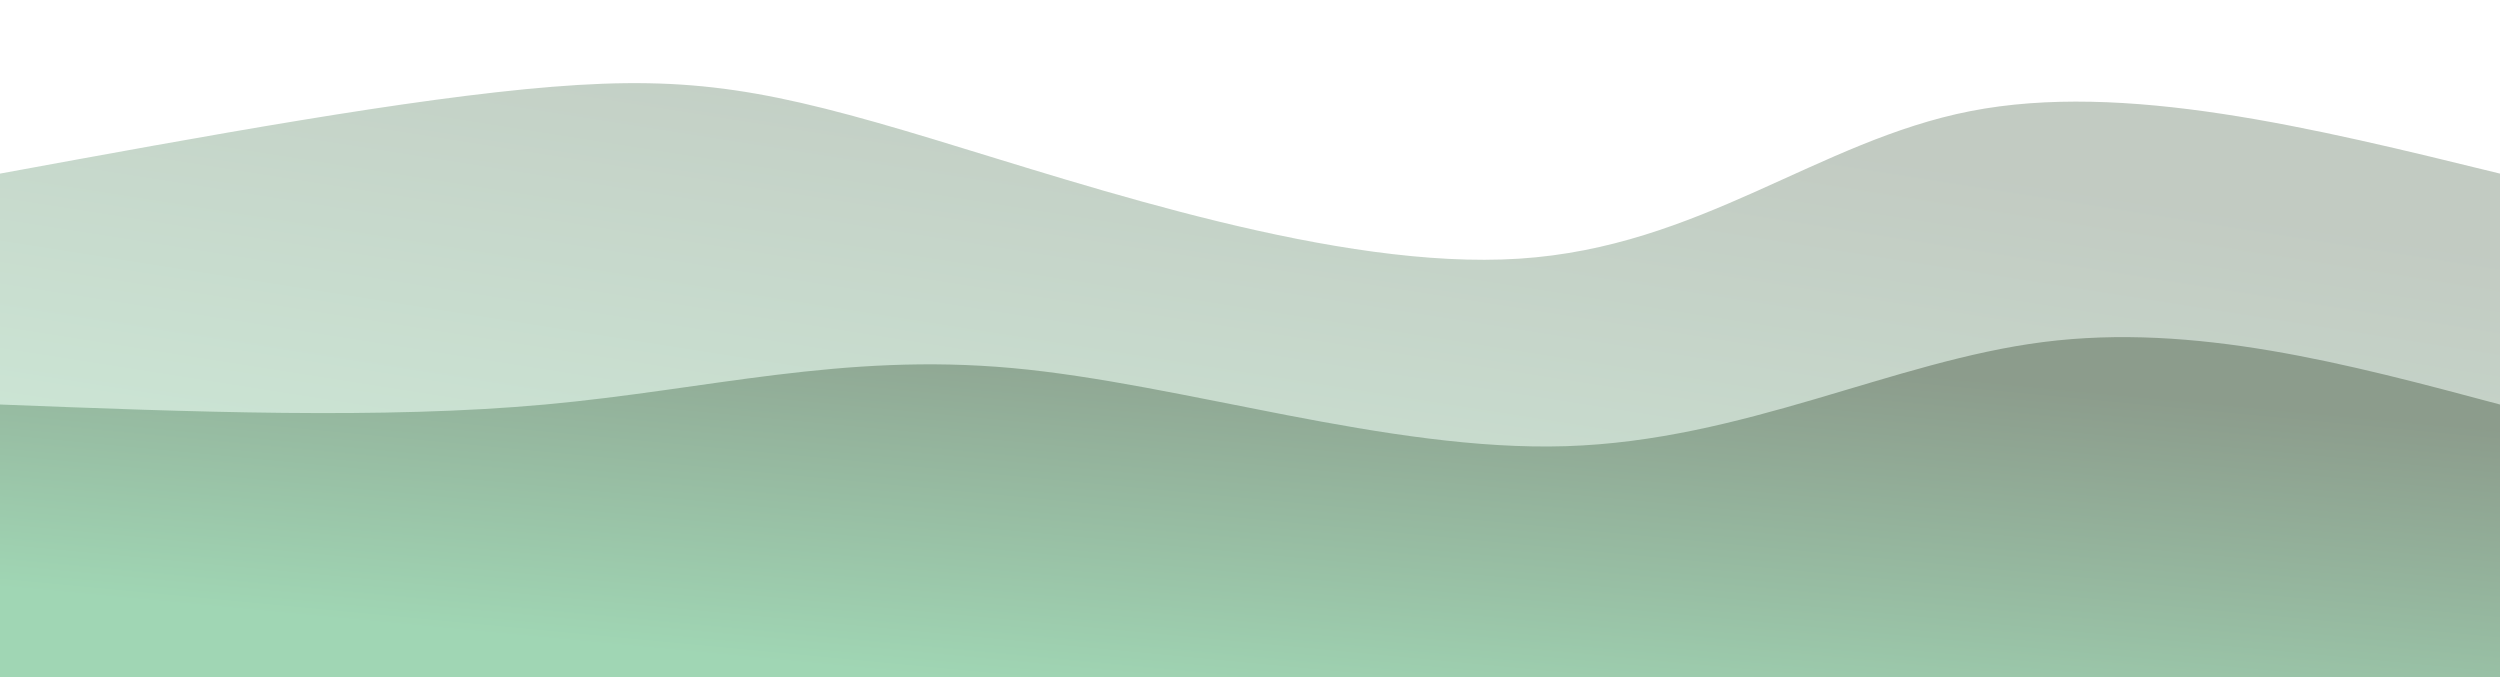 <svg width="100%" height="100%" id="svg" viewBox="0 0 1440 390" xmlns="http://www.w3.org/2000/svg" class="transition duration-300 ease-in-out delay-150"><style>
          .path-0{
            animation:pathAnim-0 4s;
            animation-timing-function: linear;
            animation-iteration-count: infinite;
          }
          @keyframes pathAnim-0{
            0%{
              d: path("M 0,400 L 0,100 C 118.258,78.297 236.517,56.593 318,50 C 399.483,43.407 444.191,51.923 537,80 C 629.809,108.077 770.718,155.713 875,149 C 979.282,142.287 1046.938,81.225 1135,64 C 1223.062,46.775 1331.531,73.388 1440,100 L 1440,400 L 0,400 Z");
            }
            25%{
              d: path("M 0,400 L 0,100 C 112.421,116.641 224.842,133.282 312,132 C 399.158,130.718 461.053,111.512 535,93 C 608.947,74.488 694.947,56.67 810,62 C 925.053,67.33 1069.158,95.809 1179,106 C 1288.842,116.191 1364.421,108.096 1440,100 L 1440,400 L 0,400 Z");
            }
            50%{
              d: path("M 0,400 L 0,100 C 81.895,120.469 163.789,140.938 248,145 C 332.211,149.062 418.737,136.718 529,136 C 639.263,135.282 773.263,146.191 886,130 C 998.737,113.809 1090.211,70.517 1179,61 C 1267.789,51.483 1353.895,75.742 1440,100 L 1440,400 L 0,400 Z");
            }
            75%{
              d: path("M 0,400 L 0,100 C 125.617,107.703 251.234,115.407 332,107 C 412.766,98.593 448.679,74.077 537,78 C 625.321,81.923 766.048,114.287 867,117 C 967.952,119.713 1029.129,92.775 1118,85 C 1206.871,77.225 1323.435,88.612 1440,100 L 1440,400 L 0,400 Z");
            }
            100%{
              d: path("M 0,400 L 0,100 C 118.258,78.297 236.517,56.593 318,50 C 399.483,43.407 444.191,51.923 537,80 C 629.809,108.077 770.718,155.713 875,149 C 979.282,142.287 1046.938,81.225 1135,64 C 1223.062,46.775 1331.531,73.388 1440,100 L 1440,400 L 0,400 Z");
            }
          }</style><defs><linearGradient id="gradient" x1="77%" y1="8%" x2="23%" y2="92%"><stop offset="5%" stop-color="#8c9c8c"/><stop offset="95%" stop-color="#a0d6b4"/></linearGradient></defs><path d="M 0,400 L 0,100 C 118.258,78.297 236.517,56.593 318,50 C 399.483,43.407 444.191,51.923 537,80 C 629.809,108.077 770.718,155.713 875,149 C 979.282,142.287 1046.938,81.225 1135,64 C 1223.062,46.775 1331.531,73.388 1440,100 L 1440,400 L 0,400 Z" stroke="none" stroke-width="0" fill="url(#gradient)" fill-opacity="0.53" class="transition-all duration-300 ease-in-out delay-150 path-0"/><style>
          .path-1{
            animation:pathAnim-1 4s;
            animation-timing-function: linear;
            animation-iteration-count: infinite;
          }
          @keyframes pathAnim-1{
            0%{
              d: path("M 0,400 L 0,233 C 110.144,237.278 220.287,241.555 314,233 C 407.713,224.445 484.995,203.057 583,212 C 681.005,220.943 799.732,260.215 902,257 C 1004.268,253.785 1090.077,208.081 1177,197 C 1263.923,185.919 1351.962,209.459 1440,233 L 1440,400 L 0,400 Z");
            }
            25%{
              d: path("M 0,400 L 0,233 C 109.78,245.67 219.56,258.34 327,252 C 434.44,245.66 539.541,220.311 625,214 C 710.459,207.689 776.278,220.416 860,221 C 943.722,221.584 1045.349,210.024 1145,210 C 1244.651,209.976 1342.325,221.488 1440,233 L 1440,400 L 0,400 Z");
            }
            50%{
              d: path("M 0,400 L 0,233 C 67.187,260.407 134.373,287.813 242,274 C 349.627,260.187 497.694,205.153 593,206 C 688.306,206.847 730.852,263.574 814,265 C 897.148,266.426 1020.9,212.55 1132,198 C 1243.1,183.45 1341.55,208.225 1440,233 L 1440,400 L 0,400 Z");
            }
            75%{
              d: path("M 0,400 L 0,233 C 79.206,245.928 158.411,258.856 257,267 C 355.589,275.144 473.56,278.502 579,272 C 684.44,265.498 777.349,249.134 864,235 C 950.651,220.866 1031.043,208.962 1126,209 C 1220.957,209.038 1330.478,221.019 1440,233 L 1440,400 L 0,400 Z");
            }
            100%{
              d: path("M 0,400 L 0,233 C 110.144,237.278 220.287,241.555 314,233 C 407.713,224.445 484.995,203.057 583,212 C 681.005,220.943 799.732,260.215 902,257 C 1004.268,253.785 1090.077,208.081 1177,197 C 1263.923,185.919 1351.962,209.459 1440,233 L 1440,400 L 0,400 Z");
            }
          }</style><defs><linearGradient id="gradient" x1="77%" y1="8%" x2="23%" y2="92%"><stop offset="5%" stop-color="#8c9c8c"/><stop offset="95%" stop-color="#a0d6b4"/></linearGradient></defs><path d="M 0,400 L 0,233 C 110.144,237.278 220.287,241.555 314,233 C 407.713,224.445 484.995,203.057 583,212 C 681.005,220.943 799.732,260.215 902,257 C 1004.268,253.785 1090.077,208.081 1177,197 C 1263.923,185.919 1351.962,209.459 1440,233 L 1440,400 L 0,400 Z" stroke="none" stroke-width="0" fill="url(#gradient)" fill-opacity="1" class="transition-all duration-300 ease-in-out delay-150 path-1"/></svg>